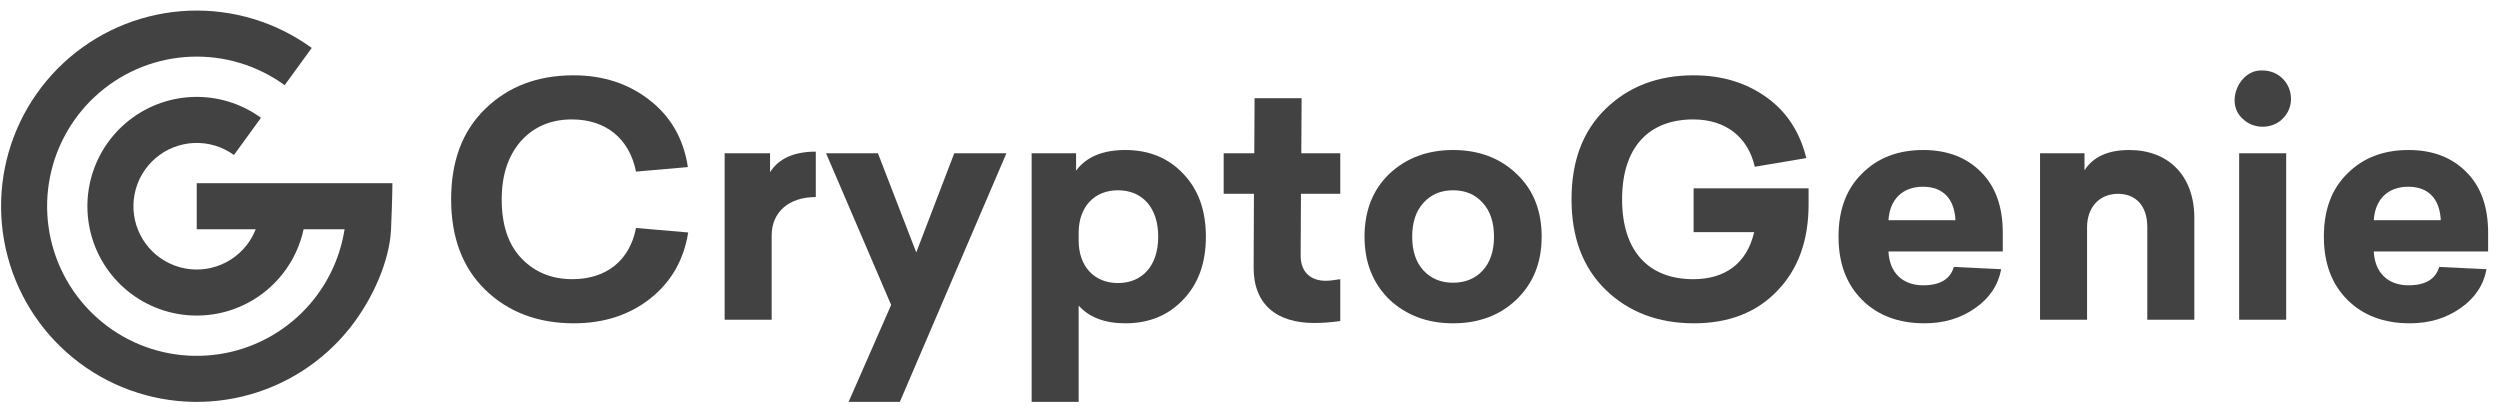 <svg width="183" height="30" viewBox="0 0 183 30" fill="none" xmlns="http://www.w3.org/2000/svg">
<path d="M41.983 5.512C39.342 5.512 37.197 6.337 35.523 7.964C33.849 9.59 33.023 11.783 33.023 14.589C33.023 17.371 33.849 19.587 35.523 21.214C37.197 22.84 39.366 23.666 42.006 23.666C44.175 23.666 46.038 23.076 47.57 21.874C49.103 20.671 50.046 19.068 50.376 17.017L46.556 16.687C46.085 19.115 44.34 20.436 41.888 20.436C40.379 20.436 39.13 19.917 38.163 18.903C37.197 17.889 36.725 16.451 36.725 14.589C36.725 12.82 37.197 11.406 38.116 10.345C39.059 9.284 40.309 8.742 41.865 8.742C44.317 8.742 46.061 10.109 46.556 12.561L50.352 12.231C50.046 10.18 49.103 8.529 47.547 7.327C46.014 6.125 44.152 5.512 41.983 5.512Z" fill="#424242"/>
<path d="M59.716 11.099C58.137 11.099 57.005 11.594 56.368 12.608V11.217H53.044V23.406H56.486V17.229C56.486 15.532 57.736 14.424 59.716 14.424V11.099Z" fill="#424242"/>
<path d="M73.671 11.217H69.852L67.07 18.479L64.264 11.217H60.468L65.231 22.322L62.118 29.418H65.867L73.671 11.217Z" fill="#424242"/>
<path d="M82.377 10.981C80.726 10.981 79.524 11.476 78.769 12.49V11.217H75.516V29.418H78.958V22.369C79.736 23.241 80.891 23.666 82.377 23.666C84.121 23.666 85.536 23.076 86.62 21.921C87.728 20.766 88.271 19.233 88.271 17.323C88.271 15.414 87.728 13.881 86.62 12.726C85.536 11.571 84.121 10.981 82.377 10.981ZM81.834 13.928C83.603 13.928 84.781 15.178 84.781 17.323C84.781 19.469 83.603 20.719 81.834 20.719C80.113 20.719 78.958 19.516 78.958 17.607V17.041C78.958 15.131 80.113 13.928 81.834 13.928Z" fill="#424242"/>
<path d="M98.108 14.188V11.217H95.255L95.278 7.186H91.836L91.813 11.217H89.573V14.188H91.789L91.766 19.54C91.742 22.275 93.439 23.642 96.198 23.642C96.811 23.642 97.448 23.595 98.108 23.501V20.436C97.66 20.506 97.306 20.553 97.047 20.553C95.986 20.553 95.208 19.964 95.208 18.715L95.231 14.188H98.108Z" fill="#424242"/>
<path d="M112.85 17.323C112.85 15.414 112.237 13.881 111.011 12.726C109.809 11.571 108.253 10.981 106.366 10.981C104.48 10.981 102.924 11.571 101.698 12.726C100.496 13.881 99.883 15.414 99.883 17.323C99.883 19.21 100.496 20.742 101.698 21.921C102.924 23.076 104.48 23.666 106.366 23.666C108.253 23.666 109.809 23.076 111.011 21.921C112.237 20.742 112.85 19.21 112.85 17.323ZM108.536 14.848C109.078 15.437 109.361 16.263 109.361 17.323C109.361 18.384 109.078 19.21 108.536 19.799C107.993 20.389 107.262 20.695 106.366 20.695C105.471 20.695 104.74 20.389 104.197 19.799C103.655 19.21 103.372 18.384 103.372 17.323C103.372 16.263 103.655 15.437 104.197 14.848C104.74 14.235 105.471 13.928 106.366 13.928C107.262 13.928 107.993 14.235 108.536 14.848Z" fill="#424242"/>
<path d="M123.971 13.787V16.994H128.404C127.861 19.328 126.235 20.436 123.948 20.436C120.718 20.436 118.737 18.432 118.737 14.589C118.737 10.746 120.718 8.742 123.948 8.742C126.329 8.742 127.956 10.038 128.451 12.207L132.223 11.571C131.751 9.661 130.785 8.176 129.299 7.115C127.814 6.054 126.046 5.512 123.971 5.512C121.354 5.512 119.209 6.337 117.535 7.964C115.861 9.59 115.036 11.783 115.036 14.589C115.036 17.371 115.861 19.587 117.535 21.214C119.209 22.84 121.378 23.666 123.995 23.666C126.565 23.666 128.592 22.864 130.101 21.284C131.634 19.705 132.388 17.583 132.388 14.966V13.787H123.971Z" fill="#424242"/>
<path d="M146.604 17.041C146.604 15.155 146.086 13.669 145.025 12.608C143.964 11.524 142.549 10.981 140.781 10.981C138.942 10.981 137.457 11.547 136.301 12.703C135.146 13.834 134.58 15.367 134.58 17.323C134.58 19.257 135.146 20.789 136.301 21.945C137.457 23.1 138.989 23.666 140.875 23.666C142.313 23.666 143.539 23.288 144.577 22.558C145.638 21.827 146.274 20.86 146.487 19.705L143.021 19.54C142.761 20.436 142.007 20.884 140.781 20.884C139.249 20.884 138.305 19.941 138.235 18.408H146.604V17.041ZM140.757 13.669C142.266 13.669 143.068 14.589 143.139 16.121H138.235C138.329 14.589 139.272 13.669 140.757 13.669Z" fill="#424242"/>
<path d="M155.862 10.981C154.306 10.981 153.221 11.476 152.585 12.467V11.217H149.331V23.406H152.773V16.64C152.773 15.155 153.693 14.188 155.037 14.188C156.357 14.188 157.182 15.084 157.182 16.616V23.406H160.625V15.956C160.625 12.844 158.715 10.981 155.862 10.981Z" fill="#424242"/>
<path d="M165.627 5.158C163.906 5.064 162.845 7.516 164.165 8.694C164.943 9.472 166.31 9.472 167.088 8.694C167.489 8.294 167.701 7.799 167.701 7.233C167.701 6.077 166.782 5.158 165.627 5.158ZM167.348 11.217H163.906V23.406H167.348V11.217Z" fill="#424242"/>
<path d="M182.131 17.041C182.131 15.155 181.612 13.669 180.551 12.608C179.49 11.524 178.076 10.981 176.307 10.981C174.468 10.981 172.983 11.547 171.828 12.703C170.672 13.834 170.107 15.367 170.107 17.323C170.107 19.257 170.672 20.789 171.828 21.945C172.983 23.1 174.515 23.666 176.402 23.666C177.84 23.666 179.066 23.288 180.103 22.558C181.164 21.827 181.801 20.86 182.013 19.705L178.547 19.54C178.288 20.436 177.533 20.884 176.307 20.884C174.775 20.884 173.832 19.941 173.761 18.408H182.131V17.041ZM176.284 13.669C177.793 13.669 178.594 14.589 178.665 16.121H173.761C173.855 14.589 174.798 13.669 176.284 13.669Z" fill="#424242"/>
<path d="M20.838 6.235C18.848 4.789 16.429 4.055 13.971 4.152C11.512 4.248 9.158 5.17 7.288 6.768C5.417 8.365 4.139 10.546 3.659 12.959C3.179 15.372 3.525 17.876 4.642 20.068C5.759 22.26 7.581 24.012 9.815 25.043C12.05 26.073 14.565 26.32 16.957 25.746C19.35 25.172 21.479 23.809 23.002 21.877C24.174 20.39 24.934 18.633 25.223 16.781H22.225C21.97 17.967 21.446 19.087 20.686 20.051C19.573 21.463 18.017 22.459 16.269 22.879C14.521 23.298 12.682 23.117 11.05 22.365C9.417 21.612 8.085 20.331 7.269 18.73C6.453 17.128 6.2 15.298 6.551 13.535C6.901 11.771 7.836 10.178 9.203 9.01C10.57 7.842 12.29 7.169 14.086 7.098C15.883 7.028 17.651 7.564 19.105 8.621L17.124 11.347C16.282 10.735 15.259 10.425 14.219 10.466C13.179 10.507 12.183 10.896 11.391 11.572C10.6 12.248 10.059 13.171 9.856 14.192C9.653 15.213 9.799 16.272 10.272 17.2C10.745 18.127 11.515 18.868 12.461 19.304C13.406 19.74 14.47 19.845 15.482 19.602C16.494 19.359 17.395 18.782 18.04 17.965C18.325 17.603 18.552 17.204 18.717 16.781H14.401V13.411H28.724C28.724 13.411 28.723 14.484 28.624 16.781C28.525 19.078 27.29 21.881 25.648 23.963C23.657 26.489 20.872 28.272 17.744 29.023C14.616 29.774 11.326 29.45 8.404 28.103C5.483 26.756 3.1 24.465 1.639 21.598C0.179 18.732 -0.274 15.457 0.353 12.302C0.981 9.147 2.653 6.294 5.099 4.205C7.545 2.116 10.624 0.911 13.838 0.784C17.053 0.658 20.217 1.618 22.819 3.509L20.838 6.235Z" fill="#424242"/>
</svg>
